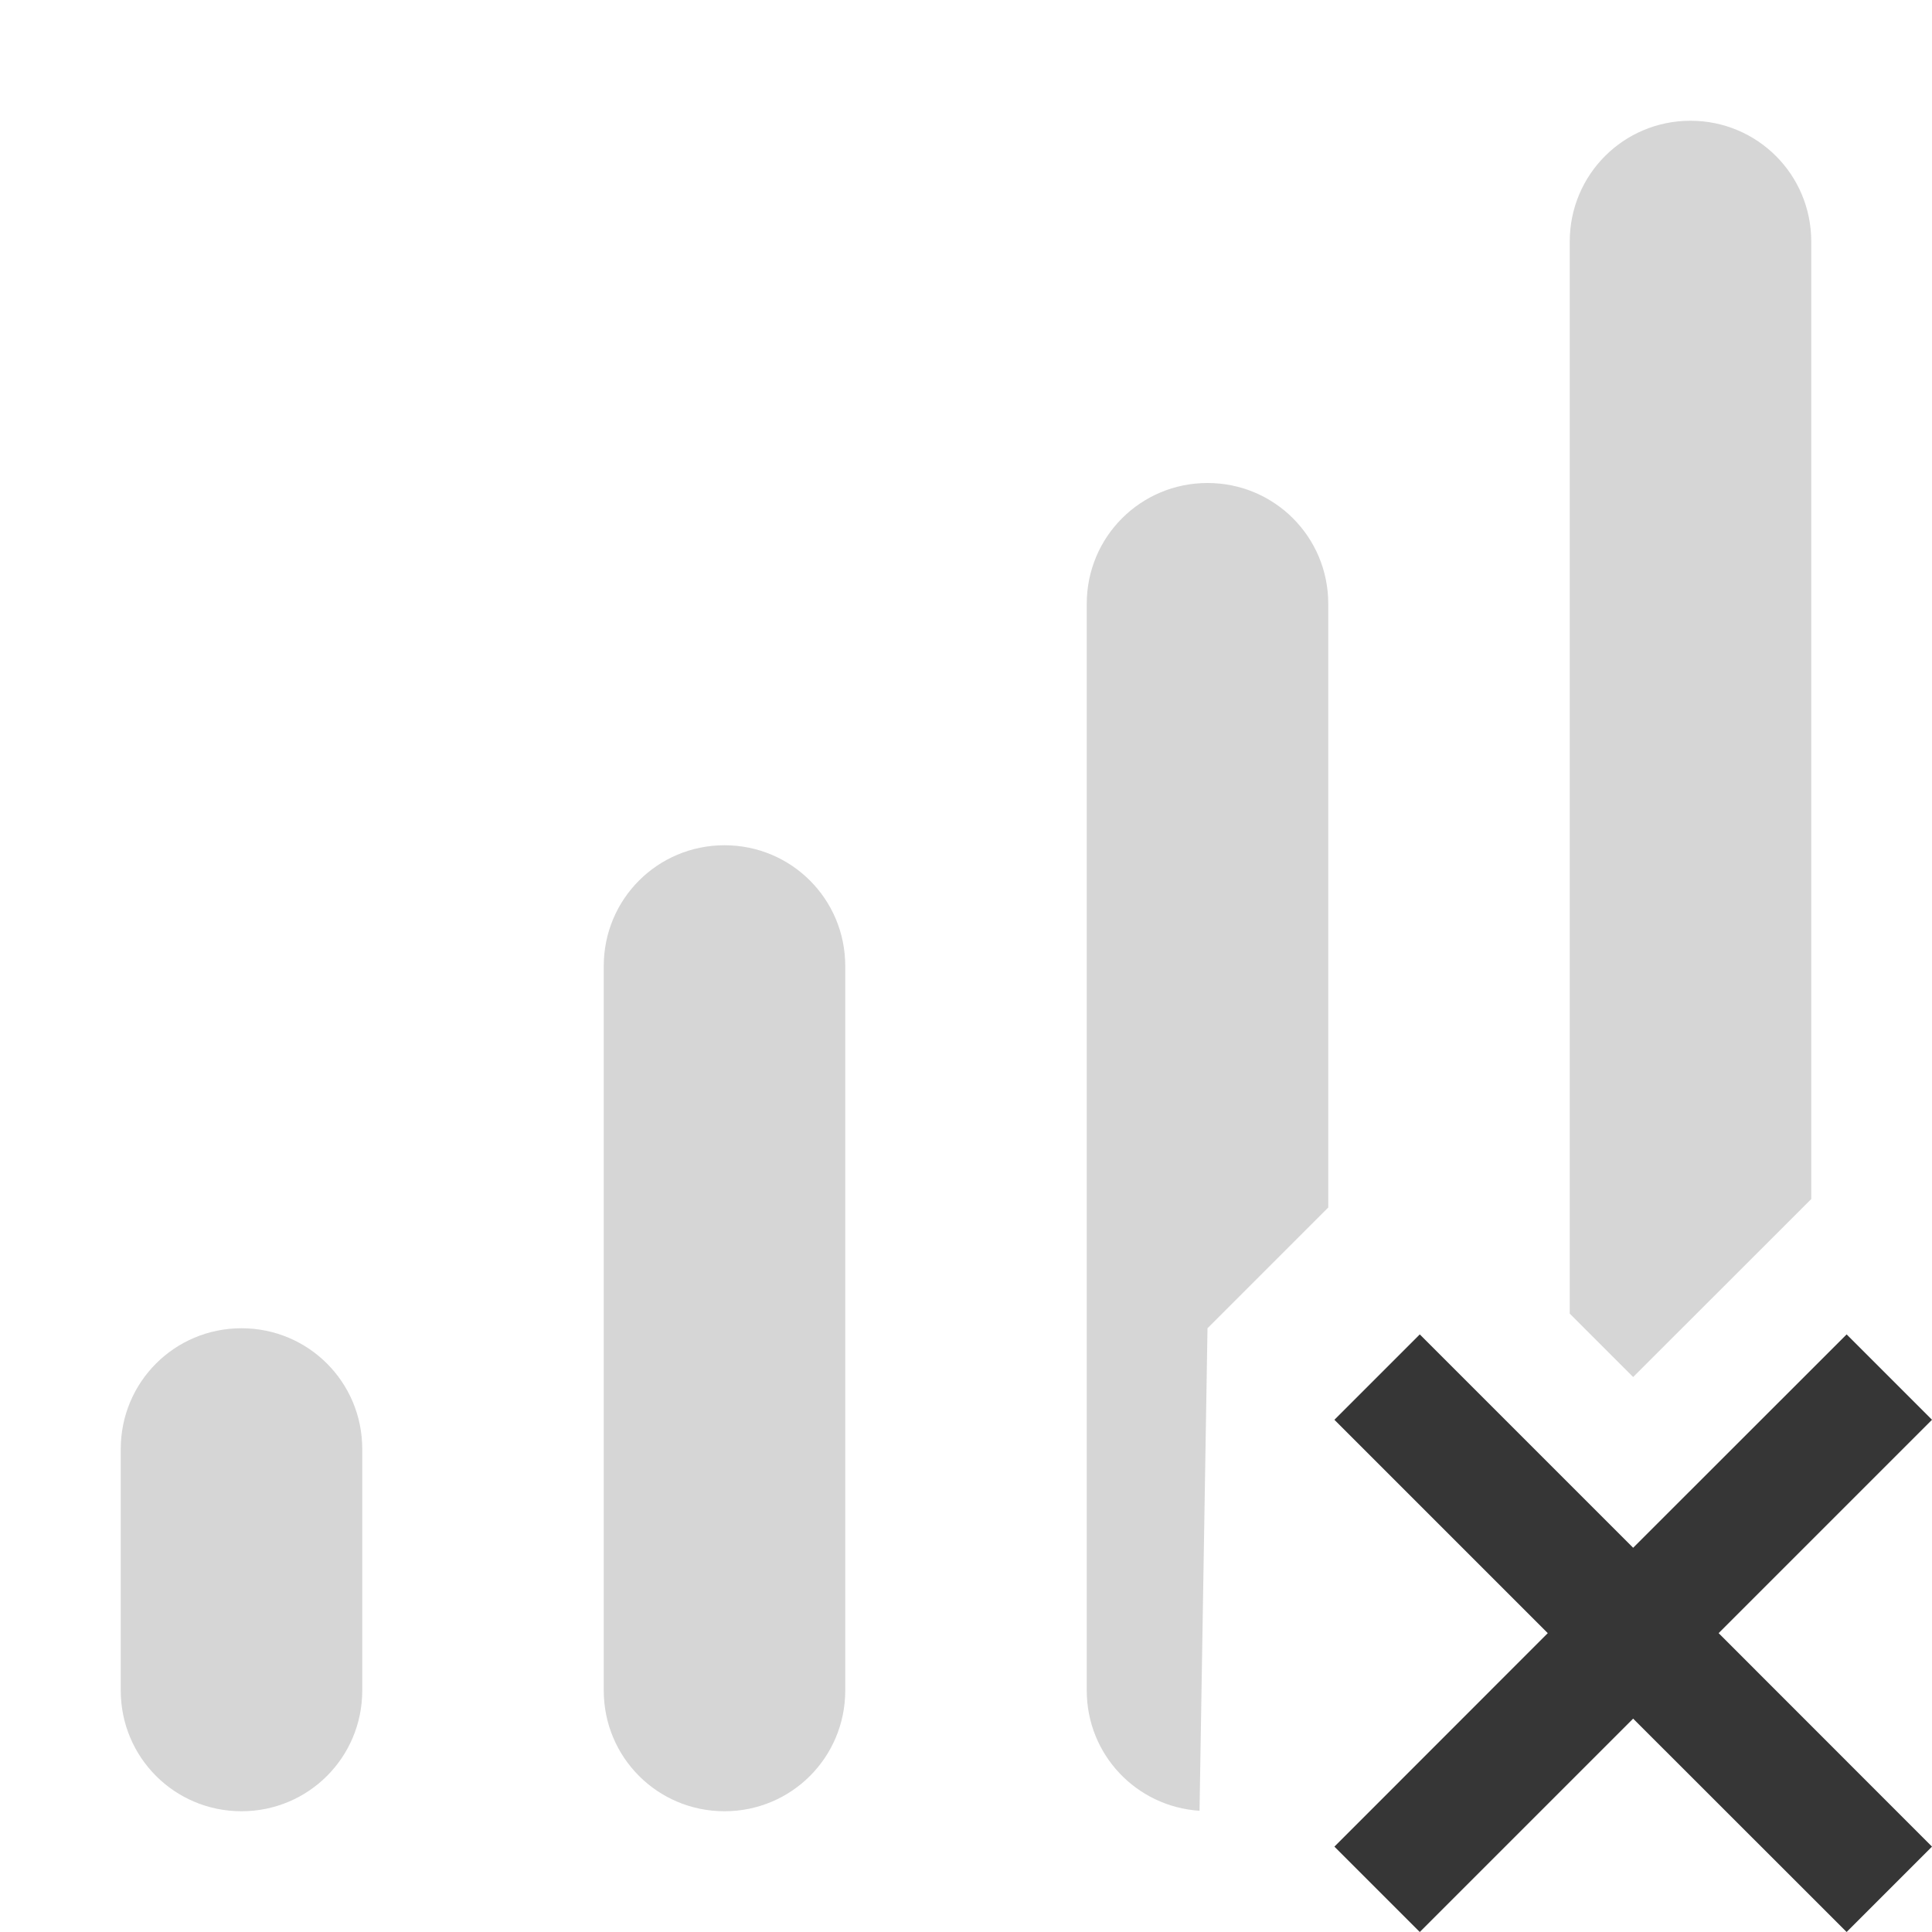 <?xml version="1.0" encoding="UTF-8" standalone="no"?>
<!-- Created with Inkscape (http://www.inkscape.org/) -->

<svg
   width="16"
   height="16"
   viewBox="0 0 16 16"
   version="1.1"
   id="svg5"
   sodipodi:docname="network-cellular-disconnected-symbolic.svg"
   inkscape:version="1.2.1 (9c6d41e410, 2022-07-14)"
   xmlns:inkscape="http://www.inkscape.org/namespaces/inkscape"
   xmlns:sodipodi="http://sodipodi.sourceforge.net/DTD/sodipodi-0.dtd"
   xmlns="http://www.w3.org/2000/svg"
   xmlns:svg="http://www.w3.org/2000/svg">
  <sodipodi:namedview
     id="namedview7"
     pagecolor="#ffffff"
     bordercolor="#000000"
     borderopacity="0.25"
     inkscape:showpageshadow="2"
     inkscape:pageopacity="0.0"
     inkscape:pagecheckerboard="0"
     inkscape:deskcolor="#d1d1d1"
     inkscape:document-units="px"
     showgrid="false"
     inkscape:zoom="39.125"
     inkscape:cx="6.9392971"
     inkscape:cy="10.722045"
     inkscape:window-width="1920"
     inkscape:window-height="1007"
     inkscape:window-x="0"
     inkscape:window-y="0"
     inkscape:window-maximized="1"
     inkscape:current-layer="svg5" />
  <defs
     id="defs2" />
  <path
     id="rect788"
     style="opacity:0.2;fill:#363636;stroke-linecap:round;stroke-linejoin:round"
     d="m 14,1 c -0.554,0 -1,0.446 -1,1 v 8.879 L 13.525,11.404 15,9.93 V 2 C 15,1.446 14.554,1 14,1 Z M 10,4 C 9.446,4 9,4.446 9,5 v 9 c 0,0.531 0.411,0.962 0.934,0.996 L 10,11 11,10 V 5 C 11,4.446 10.554,4 10,4 Z M 6,7 C 5.446,7 5,7.446 5,8 v 6 c 0,0.554 0.446,1 1,1 0.554,0 1,-0.446 1,-1 V 8 C 7,7.446 6.554,7 6,7 Z m -4,4 c -0.554,0 -1,0.446 -1,1 v 2 c 0,0.554 0.446,1 1,1 0.554,0 1,-0.446 1,-1 V 12 C 3,11.446 2.554,11 2,11 Z"
     sodipodi:nodetypes="sscccssssscccssssssssssssssss" />
  <path
     d="M 16,15.293 14.233,13.525 16,11.758 15.293,11.051 13.525,12.818 11.758,11.051 11.051,11.758 12.818,13.525 11.051,15.293 11.758,16 13.525,14.233 15.293,16 Z"
     style="fill:#363636;stroke:none;stroke-width:1;stroke-linecap:round;stroke-linejoin:round;stroke-dasharray:none;stroke-opacity:1"
     id="path1344"
     sodipodi:nodetypes="ccccccccccccc" />
</svg>
